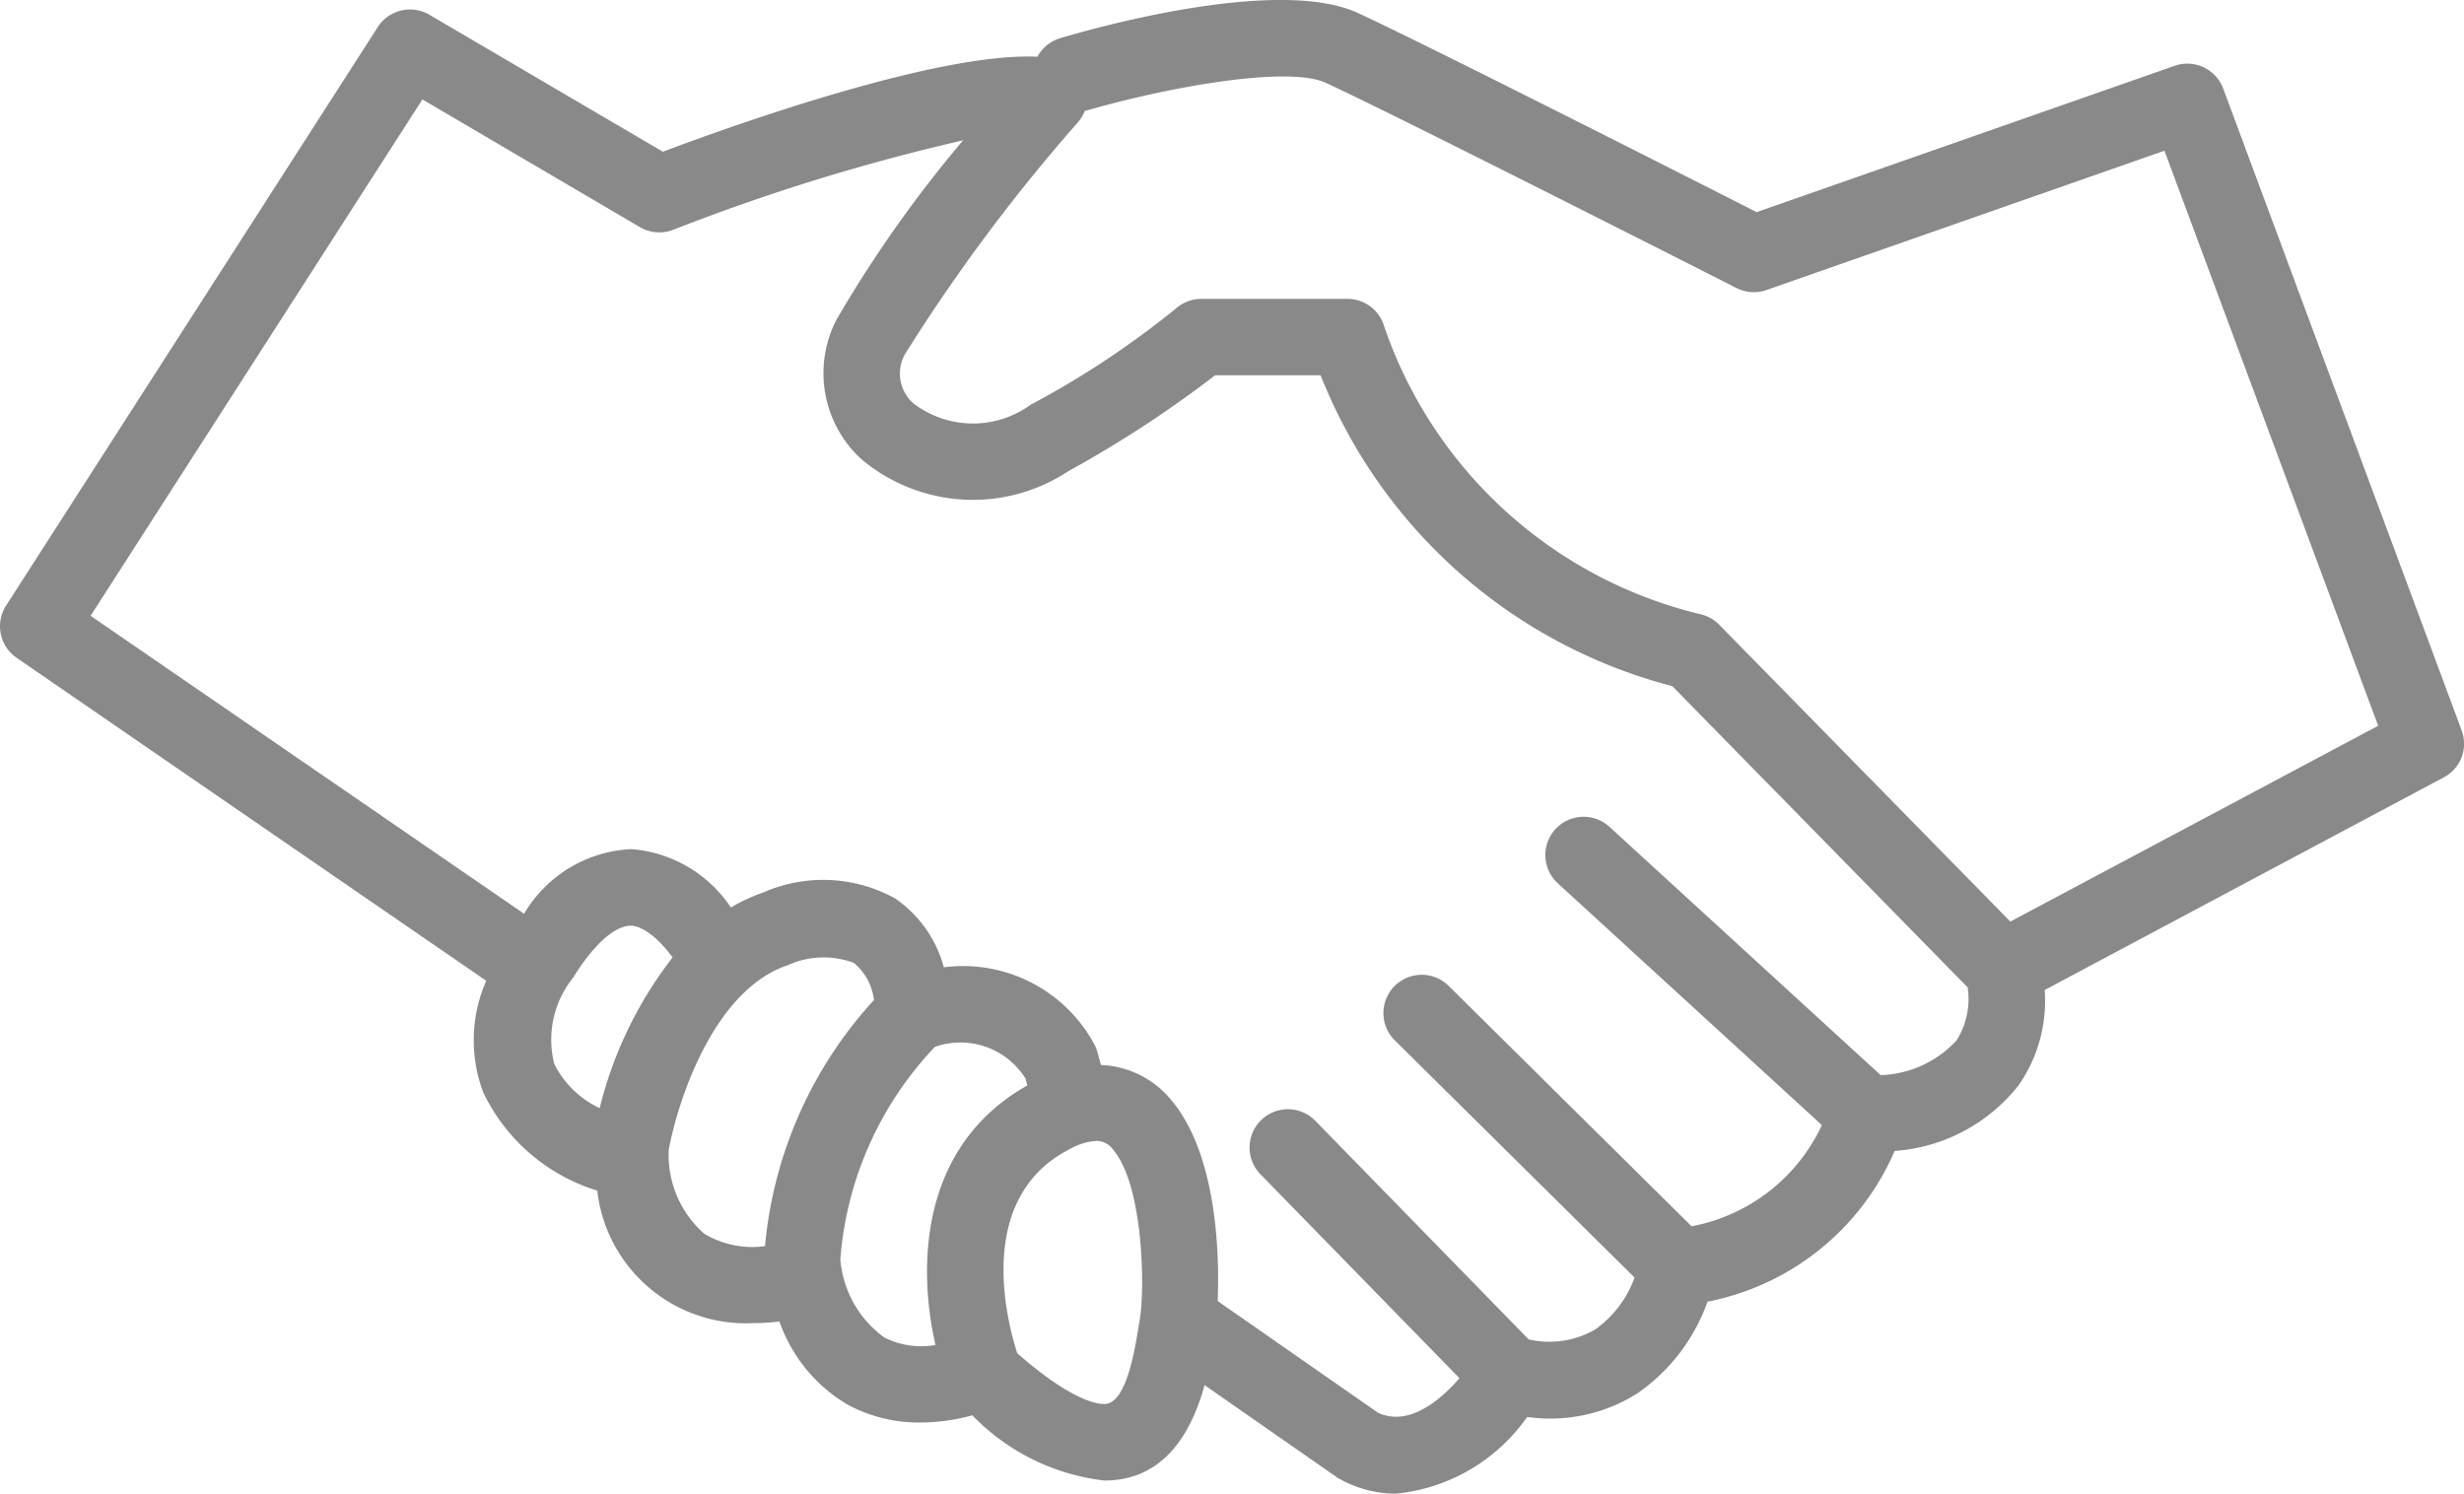 <svg xmlns="http://www.w3.org/2000/svg" width="63.313" height="38.385" viewBox="0 0 63.313 38.385"><defs><style>.a{fill:#575757;opacity:0.701;}</style></defs><path class="a" d="M81.069,51.691,74.943,35.2a.984.984,0,0,0-1.248-.586L62.954,38.375C61.239,37.5,54.325,34,52.713,33.259c-2.042-.945-6.734.371-7.654.645a.984.984,0,0,0-.586.478c-2.529-.127-7.763,1.74-9.623,2.44l-6-3.52a.984.984,0,0,0-1.326.317l-9.55,14.866a.982.982,0,0,0,.27,1.342l12.067,8.3A3.8,3.8,0,0,0,30.236,61a4.815,4.815,0,0,0,2.928,2.52,3.845,3.845,0,0,0,4.007,3.405,5.567,5.567,0,0,0,.674-.042,4.022,4.022,0,0,0,1.745,2.133,3.859,3.859,0,0,0,1.879.463,5.094,5.094,0,0,0,1.332-.185,5.621,5.621,0,0,0,3.393,1.676c1.6,0,2.267-1.336,2.575-2.452l3.386,2.359a.682.682,0,0,0,.1.061,2.986,2.986,0,0,0,1.423.37,4.672,4.672,0,0,0,3.38-1.972,4.176,4.176,0,0,0,2.834-.608,4.821,4.821,0,0,0,1.8-2.355A6.61,6.61,0,0,0,66.5,62.5a4.449,4.449,0,0,0,3.195-1.7,3.8,3.8,0,0,0,.661-2.436L80.61,52.9A.976.976,0,0,0,81.069,51.691ZM33.226,61.4a2.479,2.479,0,0,1-1.166-1.132,2.539,2.539,0,0,1,.486-2.224c.529-.853,1.056-1.32,1.469-1.333.313,0,.713.316,1.085.815A10.342,10.342,0,0,0,33.226,61.4Zm2.681,3.223A2.7,2.7,0,0,1,35,62.472c.218-1.194,1.131-4.1,3.056-4.744a2.222,2.222,0,0,1,1.7-.061,1.464,1.464,0,0,1,.518.954,10.811,10.811,0,0,0-2.8,6.326A2.4,2.4,0,0,1,35.908,64.624Zm4.63,2.669a2.756,2.756,0,0,1-1.127-2.011,8.907,8.907,0,0,1,2.429-5.455,1.973,1.973,0,0,1,2.328.812l.048.179c-2.726,1.536-2.836,4.582-2.361,6.67A2.1,2.1,0,0,1,40.538,67.293Zm6.525-.21c-.094.574-.313,1.922-.869,1.922-.231,0-.9-.132-2.238-1.306-.269-.835-1.093-3.994,1.345-5.243a1.572,1.572,0,0,1,.692-.212.518.518,0,0,1,.43.229c.788.938.813,3.612.681,4.366Zm21.026-7.42a2.764,2.764,0,0,1-1.947.89l-6.968-6.381a.983.983,0,1,0-1.329,1.45l6.787,6.215a4.635,4.635,0,0,1-3.348,2.6l-6.237-6.172a.984.984,0,1,0-1.383,1.4l6.155,6.09a2.8,2.8,0,0,1-1.008,1.331,2.356,2.356,0,0,1-1.714.258l-5.482-5.618A.984.984,0,1,0,50.205,63.1l5.115,5.241c-.492.562-1.308,1.26-2.1.883l-4.115-2.867c.057-1.331-.052-3.8-1.181-5.151a2.462,2.462,0,0,0-1.818-.915l-.085-.312a1,1,0,0,0-.1-.246,3.833,3.833,0,0,0-3.852-1.952,3.131,3.131,0,0,0-1.252-1.77,3.827,3.827,0,0,0-3.388-.153,4.56,4.56,0,0,0-.832.386,3.382,3.382,0,0,0-2.553-1.5,3.374,3.374,0,0,0-2.76,1.661L20.145,48.748l8.526-13.27L34.26,38.76a.989.989,0,0,0,.853.069,52.783,52.783,0,0,1,7.451-2.3,32.211,32.211,0,0,0-3.255,4.612,2.994,2.994,0,0,0,.638,3.579,4.451,4.451,0,0,0,5.324.31,29.592,29.592,0,0,0,3.769-2.463H51.75a13.328,13.328,0,0,0,9.036,7.988l7.59,7.741A1.991,1.991,0,0,1,68.089,59.663Zm1.385-3.056-7.481-7.629a.98.98,0,0,0-.482-.269,11.406,11.406,0,0,1-8.127-7.4.984.984,0,0,0-.943-.705H48.683a1,1,0,0,0-.672.266A23.147,23.147,0,0,1,44.3,43.324,2.524,2.524,0,0,1,41.3,43.3a1.019,1.019,0,0,1-.234-1.268,45.763,45.763,0,0,1,4.458-5.977.967.967,0,0,0,.163-.277c2-.585,5.195-1.189,6.2-.725,1.774.816,10.461,5.227,10.55,5.272a.976.976,0,0,0,.77.051l10.226-3.58,5.492,14.778Z" transform="translate(-17.817 -32.923)"/></svg>